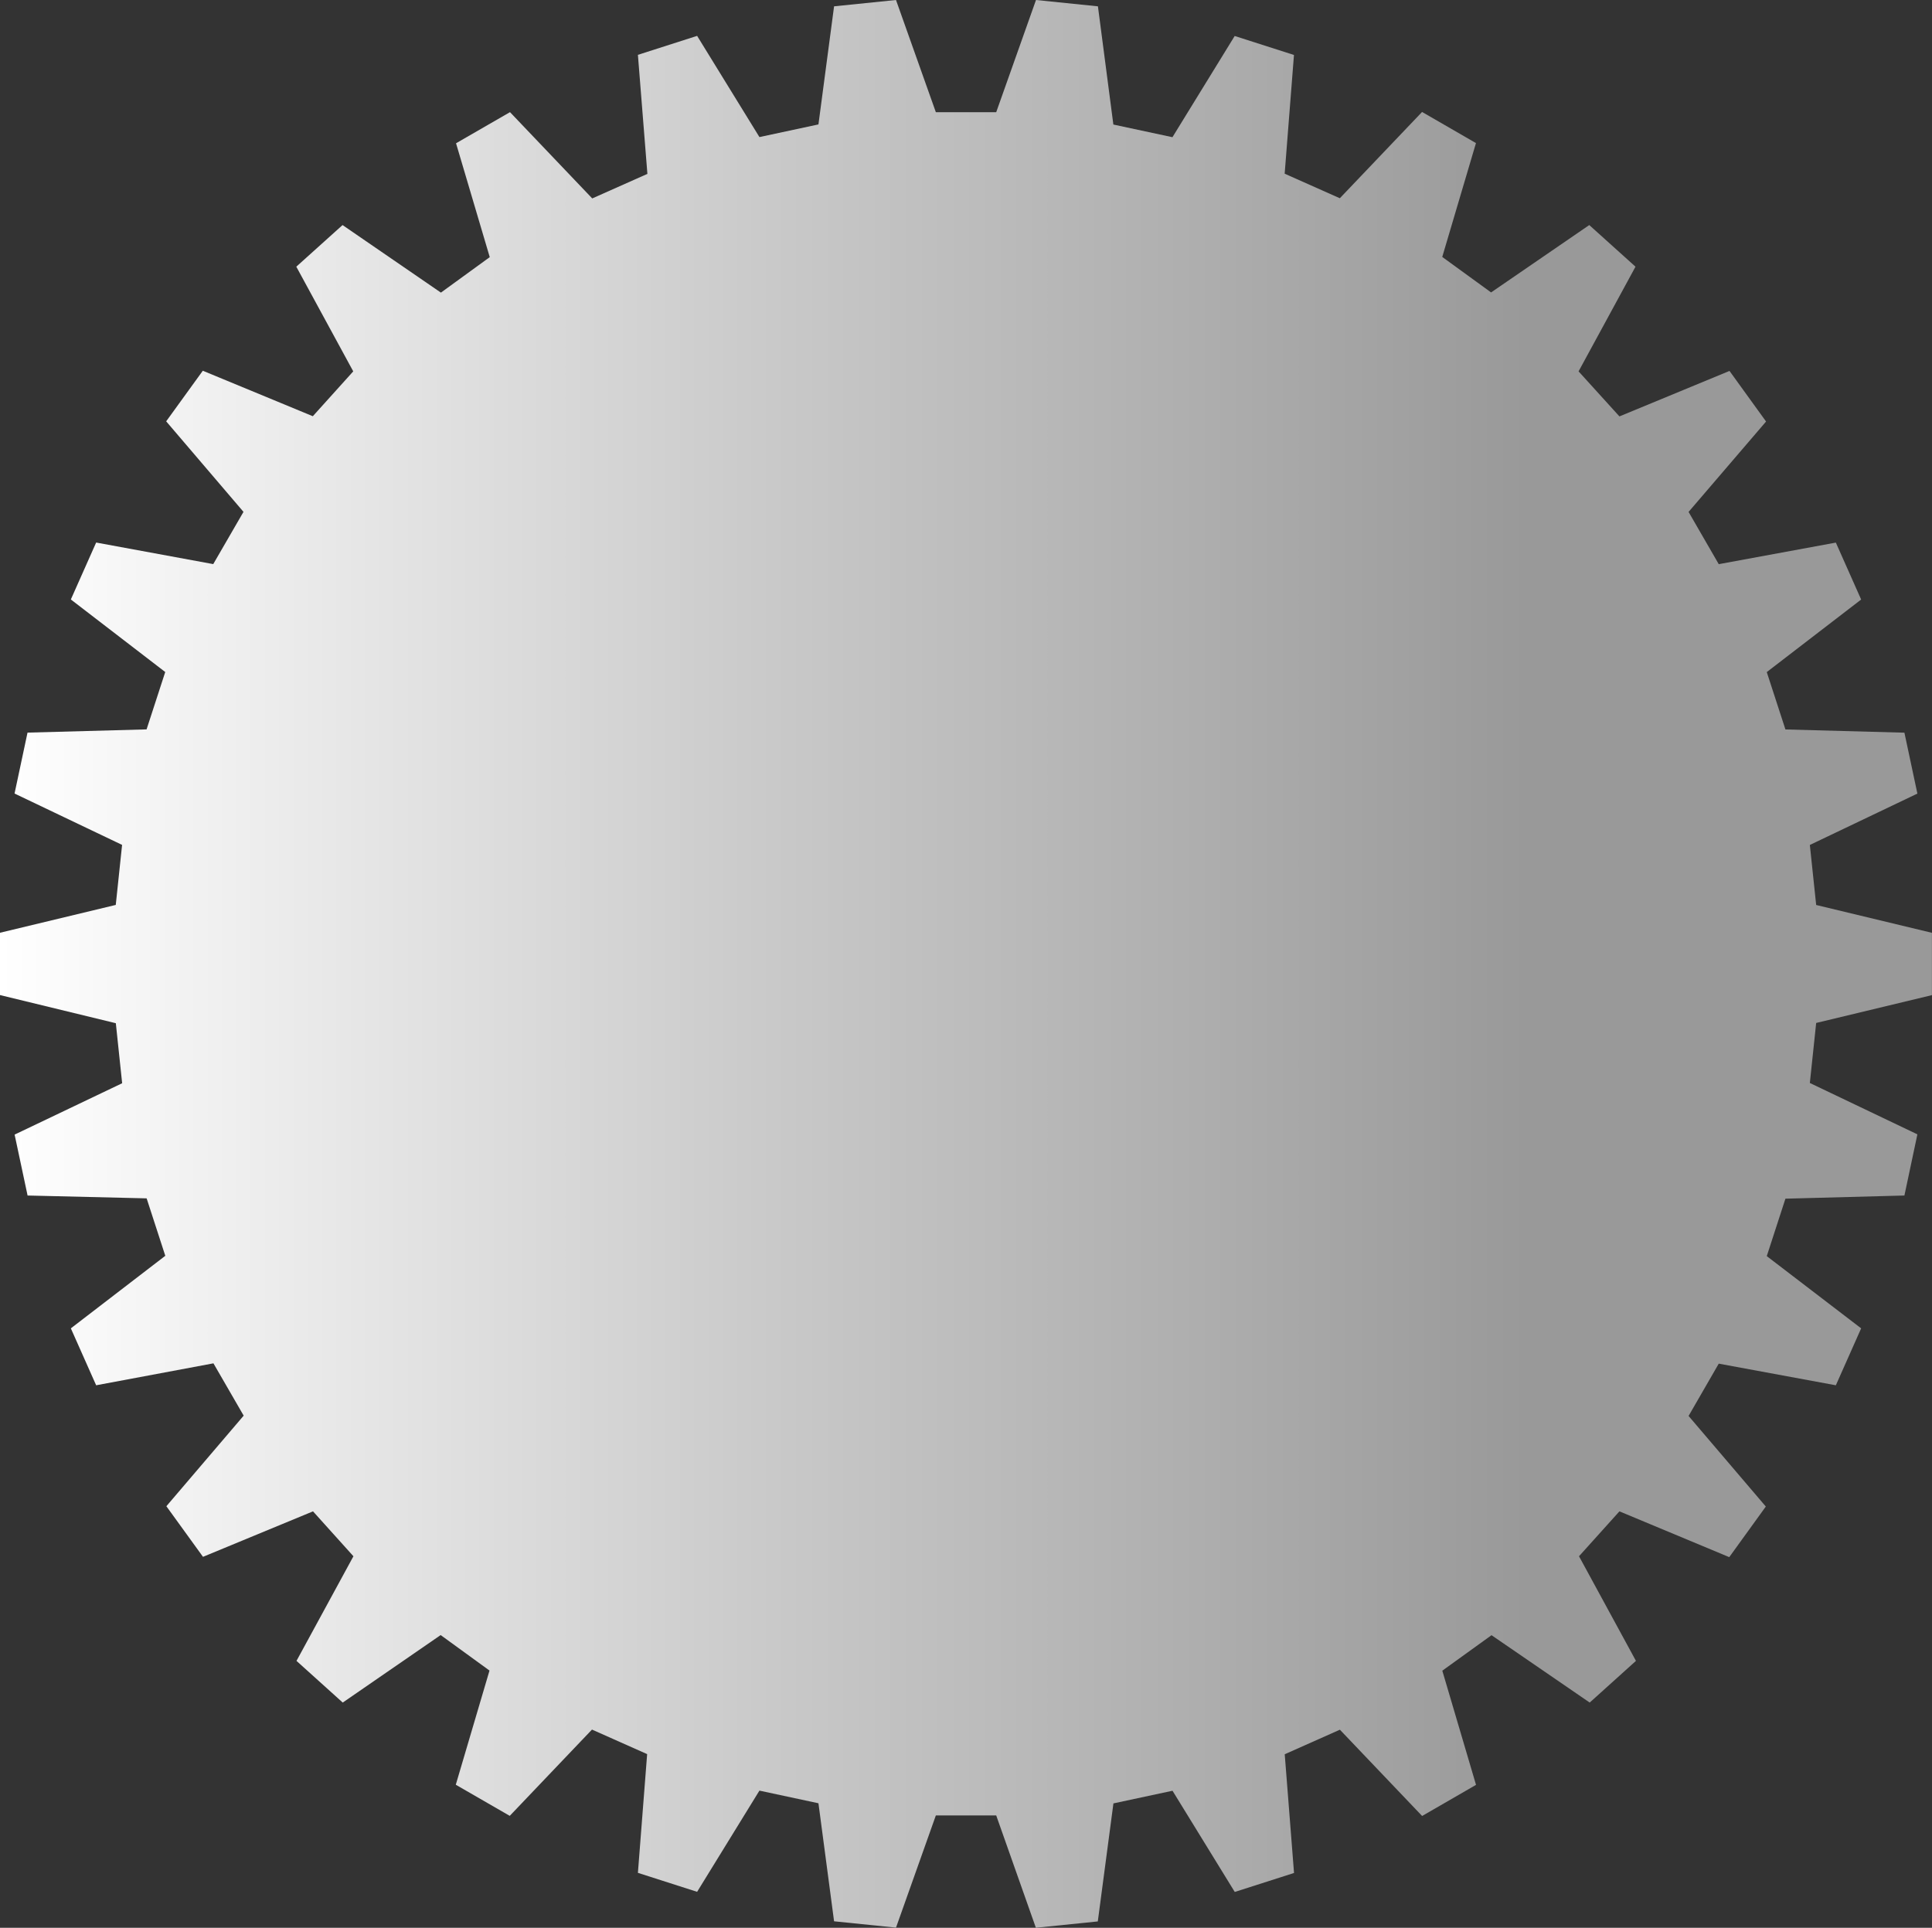 <svg xmlns="http://www.w3.org/2000/svg" xmlns:xlink="http://www.w3.org/1999/xlink" viewBox="0 0 305.41 304.77"><rect x="0" y="0" width="305.41" height="304.77" fill="#333333" stroke="none"/><defs><style>.cls-1{fill:url(#linear-gradient);}</style><linearGradient id="linear-gradient" y1="152.38" x2="305.41" y2="152.38" gradientUnits="userSpaceOnUse"><stop offset="0" stop-color="#fff"/><stop offset="0.4" stop-color="#c9c9c9"/><stop offset="0.79" stop-color="#999"/></linearGradient></defs><g id="Layer_2" data-name="Layer 2"><g id="Layer_1-2" data-name="Layer 1"><path class="cls-1" d="M157.48,17.74,163.77,0l9.79,1L176,19.69l9.34,2,9.84-16,9.37,3-1.47,18.77,8.72,3.88,13-13.64,8.52,4.92-5.33,18,7.72,5.61,15.52-10.65,7.31,6.58-9,16.55L256,65.83l17.4-7.19,5.78,8L266.93,80.93l4.77,8.26,18.51-3.41,4,9-14.92,11.47,2.95,9.07,18.81.51,2.05,9.63-17,8.12,1,9.49,18.3,4.4v9.85l-18.3,4.4-1,9.49,17,8.12L301.05,189l-18.81.5-2.95,9.08L294.21,210l-4,9-18.51-3.42-4.77,8.27,12.21,14.32-5.78,8L256,238.93l-6.39,7.1,9,16.54-7.31,6.59-15.52-10.65L228,264.12l5.33,18.05-8.52,4.92-13-13.64-8.72,3.88,1.47,18.77-9.37,3-9.84-16-9.34,2-2.47,18.66-9.79,1L157.48,287h-9.54l-6.3,17.74-9.79-1-2.47-18.66-9.33-2-9.85,16-9.36-3,1.46-18.77-8.72-3.88-13,13.64-8.53-4.92,5.33-18.05-7.72-5.61L54.18,269.16l-7.31-6.59,9-16.54-6.39-7.1-17.39,7.19-5.79-8,12.22-14.32-4.78-8.27L15.2,219l-4-9,14.93-11.47-2.95-9.08L4.36,189l-2.05-9.63,17-8.12-1-9.49L0,157.31v-9.85l18.3-4.4,1-9.49-17-8.12,2.05-9.63,18.82-.51,2.95-9.07L11.2,94.77l4-9,18.51,3.41,4.78-8.26L26.27,66.61l5.79-8,17.39,7.19,6.39-7.09-9-16.55,7.31-6.58L69.7,46.26l7.72-5.61-5.33-18,8.53-4.92,13,13.64,8.72-3.88L100.84,8.67l9.36-3,9.85,16,9.33-2L131.85,1l9.79-1,6.3,17.74Z"/></g></g></svg>